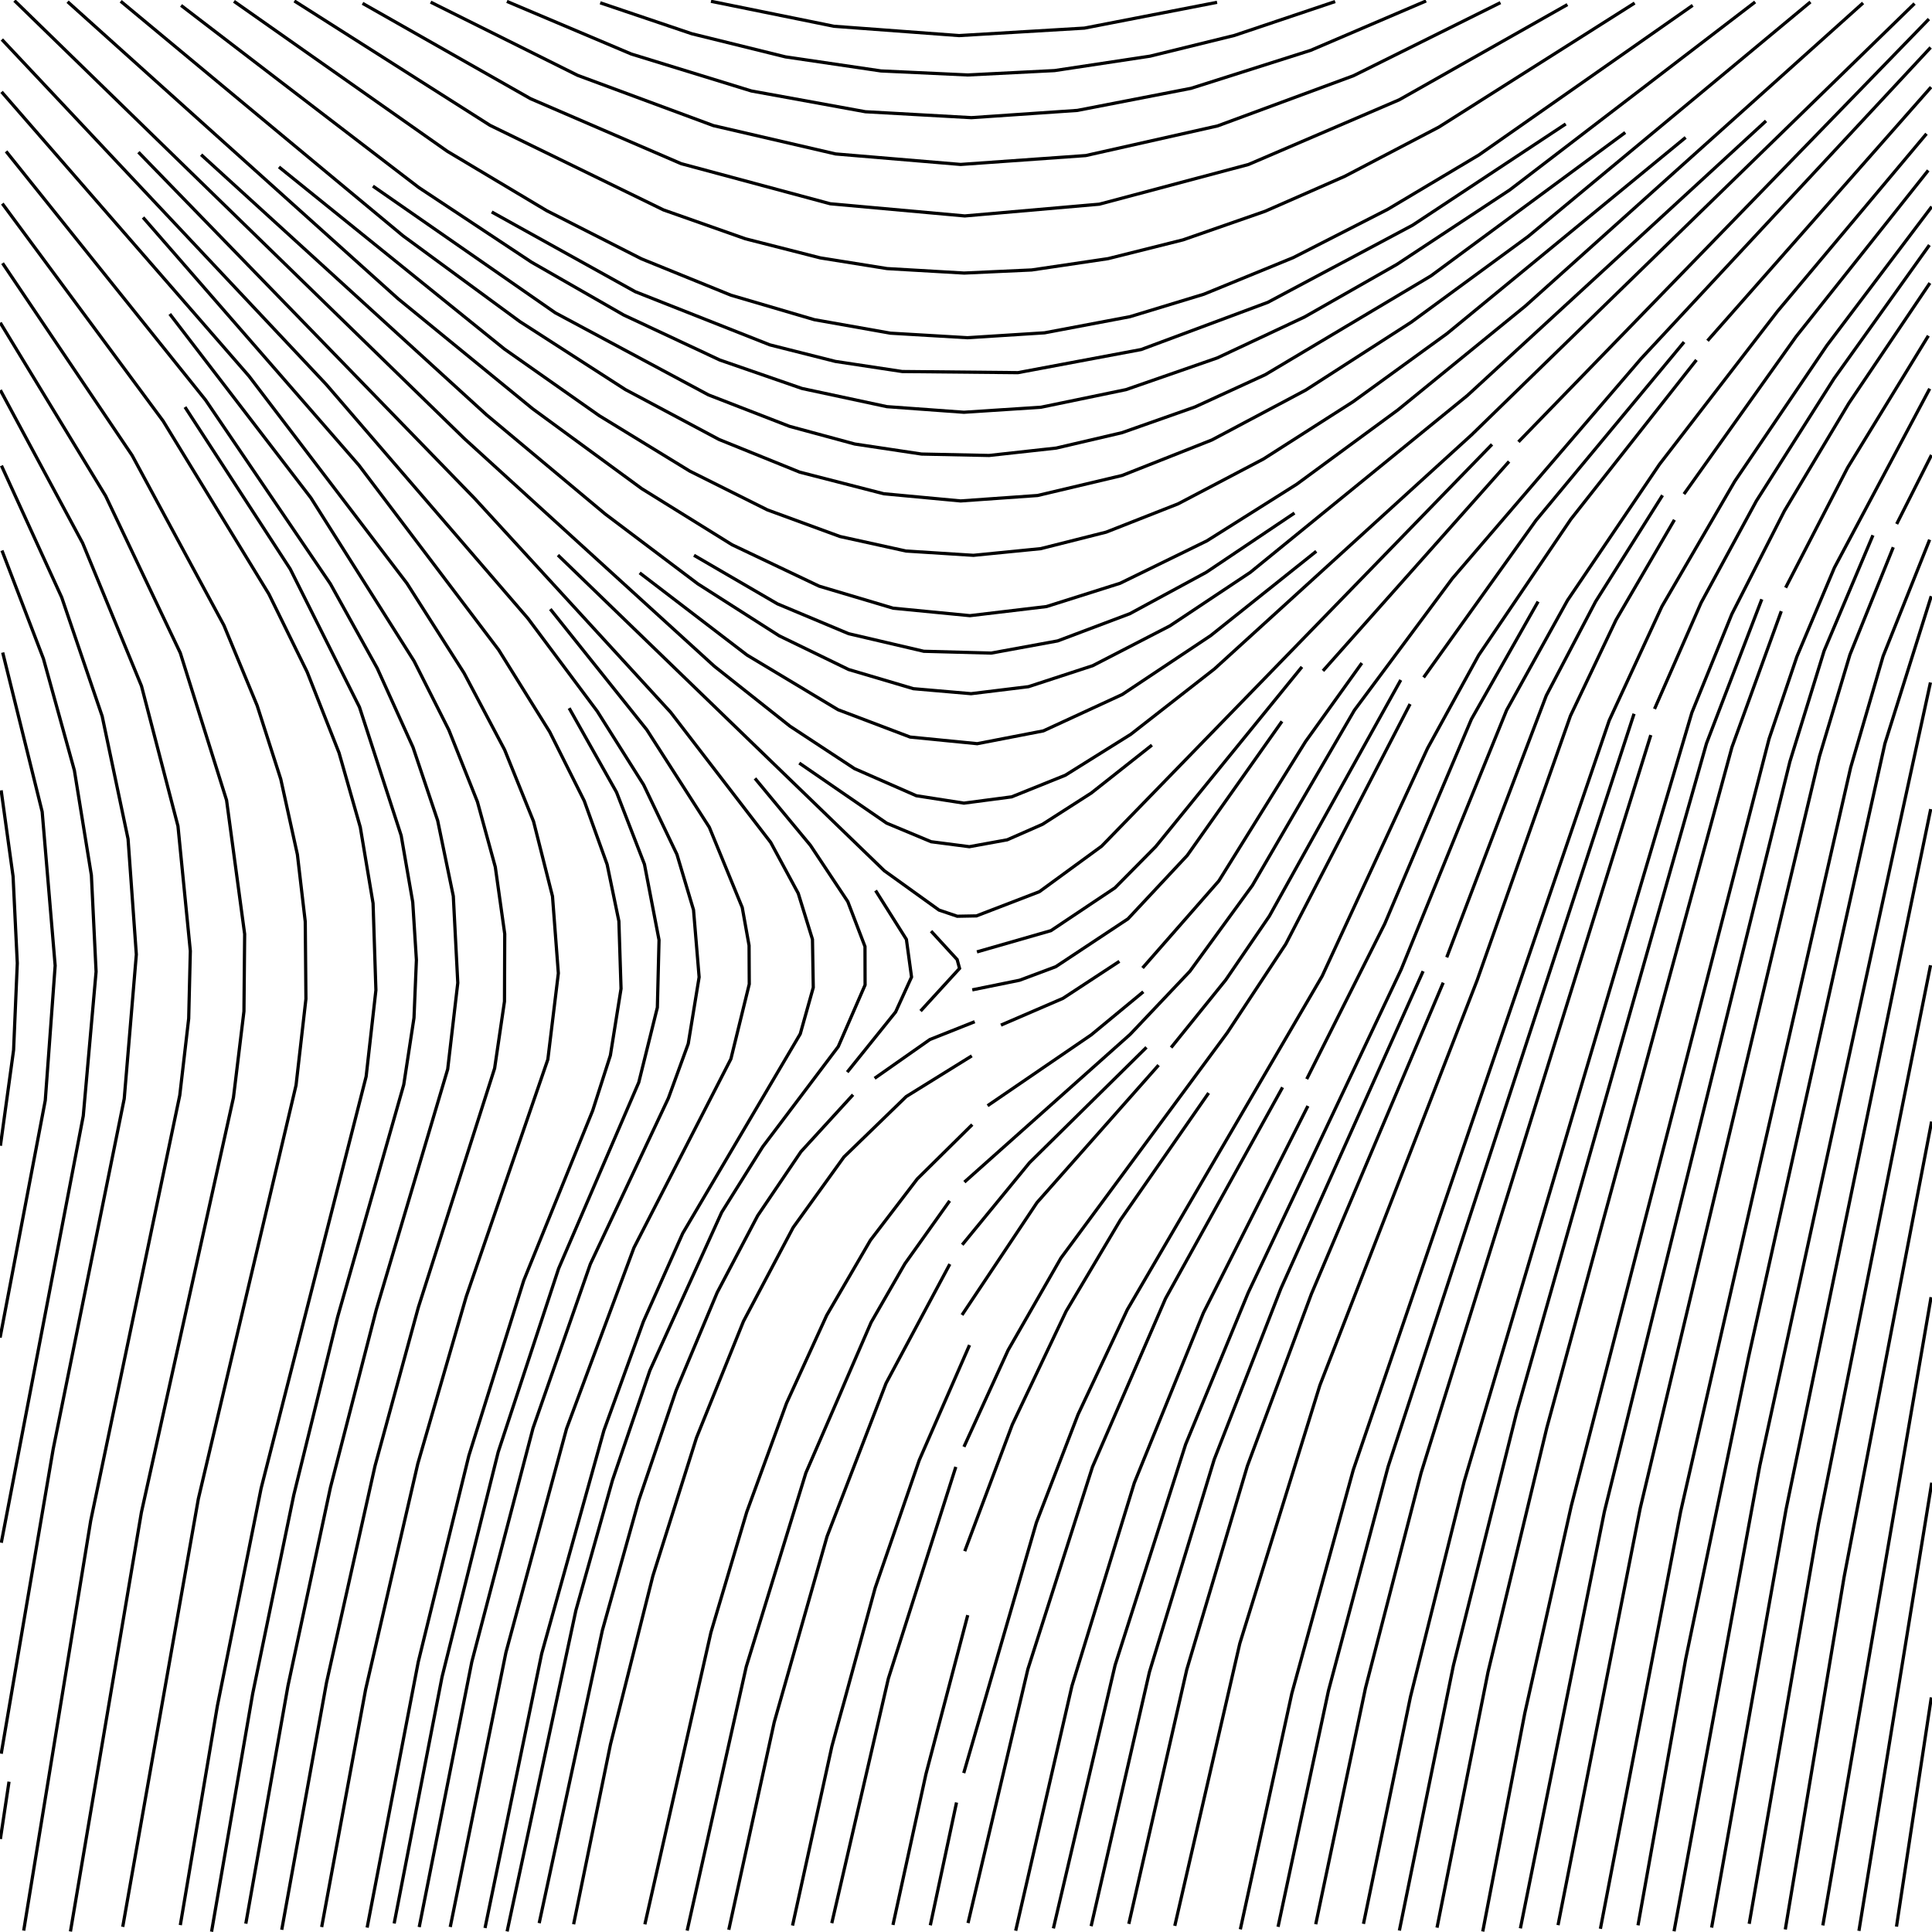 <?xml version="1.0" standalone="no"?>
<svg id="SvgjsSvg1001" width="600" height="600" xmlns="http://www.w3.org/2000/svg" version="1.1" xmlns:xlink="http://www.w3.org/1999/xlink" xmlns:svgjs="http://svgjs.com/svgjs" class="svg-paper" viewBox="0 0 600 600"><title id="SvgjsTitle3209">x=max(y,x/sqrt(x*x + y*y))|y=x|dTest=0.1|sd=0.2|sm=1|ts=0.05 | generated with FlowLines</title><g id="SvgjsG3210"><polyline id="SvgjsPolyline3211" points="0.45,144.61 19.16,185.52 31.73,222.42 39.77,260.55 42.34,296.43 38.58,341.22 16.52,450 0.38,544.63" fill="none" stroke="#000000" stroke-width="1"/><polyline id="SvgjsPolyline3212" points="0.11,121.15 25.68,168.69 43.94,213.05 55.27,256.56 59.11,295.33 58.6,316.32 55.83,340.15 28.17,472.27 7.36,599.57" fill="none" stroke="#000000" stroke-width="1"/><polyline id="SvgjsPolyline3213" points="0.61,170.97 13.49,204.58 23.1,239.26 28.38,271.81 29.84,301.76 25.86,346.54 0.4,479.11" fill="none" stroke="#000000" stroke-width="1"/><polyline id="SvgjsPolyline3214" points="0.08,100.22 32.81,154.03 55.99,202.77 70.36,248.51 75.98,290.08 75.76,314.07 72.5,340.86 43.91,469.7 21.88,599.84" fill="none" stroke="#000000" stroke-width="1"/><polyline id="SvgjsPolyline3215" points="2.8,553.32 0.12,571.12" fill="none" stroke="#000000" stroke-width="1"/><polyline id="SvgjsPolyline3216" points="0.84,202.65 13.1,252.11 17.13,299.89 14.06,341.74 0.03,415.41" fill="none" stroke="#000000" stroke-width="1"/><polyline id="SvgjsPolyline3217" points="0.79,81.74 41.03,141.42 69.53,194.18 79.86,219.12 87.19,241.96 92.36,265.39 94.8,286.24 95.01,310.22 91.94,337.03 61.6,465.47 38.12,598.4" fill="none" stroke="#000000" stroke-width="1"/><polyline id="SvgjsPolyline3218" points="0.36,245.45 4.06,272.18 5.37,299.14 4.22,326.11 0.13,355.82" fill="none" stroke="#000000" stroke-width="1"/><polyline id="SvgjsPolyline3219" points="0.72,63.23 50.66,130.75 83.5,184.48 95.4,208.71 105.3,233.82 111.89,256.89 115.86,280.54 116.74,307.5 113.71,334.31 81.1,462.18 67.5,529.82 56,597.86" fill="none" stroke="#000000" stroke-width="1"/><polyline id="SvgjsPolyline3220" points="1.89,47.01 63.83,124.22 102.58,181.28 117.14,207.5 128.27,232.09 135.92,254.83 140.78,278.31 142.17,305.24 139.04,332.03 116.85,406.77 102.62,461.96 89.43,523.56 76.34,597.41" fill="none" stroke="#000000" stroke-width="1"/><polyline id="SvgjsPolyline3221" points="57.45,126.42 90.13,176.71 111.63,219.59 124.59,259.49 128.18,280.17 129.32,298.13 128.57,316.1 125.39,336.85 104.86,408.97 91.23,464.31 78.47,526 65.7,599.9" fill="none" stroke="#000000" stroke-width="1"/><polyline id="SvgjsPolyline3222" points="0.49,28.53 77.3,116.77 126.39,181.18 144.11,209.01 156.72,232.87 165.7,255.11 171.58,278.35 173.4,302.25 170.14,329.01 144.78,402.71 129.75,454.57 113.54,524.71 99.9,598.46" fill="none" stroke="#000000" stroke-width="1"/><polyline id="SvgjsPolyline3223" points="52.72,97.51 96.55,154.62 128.59,205.3 139.4,226.72 148.27,249.01 153.82,269.25 156.75,290.03 156.67,311.01 153.61,331.77 129.91,406.04 116.47,455.23 101.4,522.56 87.5,599.31" fill="none" stroke="#000000" stroke-width="1"/><polyline id="SvgjsPolyline3224" points="0.58,12.26 101.28,119.35 163.95,192.05 185.48,220.89 199.88,243.72 210.23,265.35 215.38,282.58 217.12,303.45 213.74,324.13 207.58,341.03 183.33,392.58 165.53,443.54 146.53,516.08 130.19,598.47" fill="none" stroke="#000000" stroke-width="1"/><polyline id="SvgjsPolyline3225" points="44.42,67.53 111.42,144.43 154.86,201.82 170.71,227.28 181.45,248.73 188.55,268.47 192.2,286.08 192.87,307.04 189.56,327.75 184.07,344.88 162.65,397.68 145.61,452.06 129.89,516.15 114.02,598.63" fill="none" stroke="#000000" stroke-width="1"/><polyline id="SvgjsPolyline3226" points="4.49,0.19 144.21,136.21 221.83,206.9 245.34,225.53 265.38,238.71 284.57,247.12 299.35,249.42 314.17,247.47 330.84,240.76 351.17,228.05 377.17,207.73 457.02,135.04 594.58,1.1" fill="none" stroke="#000000" stroke-width="1"/><polyline id="SvgjsPolyline3227" points="42.99,47.26 147.48,154.88 208.29,221.22 239.35,261.62 247.9,277.44 252.32,291.73 252.57,306.67 248.53,321.08 212.03,383.01 199.82,410.4 187.55,444.24 168.22,513.57 150.63,598.76" fill="none" stroke="#000000" stroke-width="1"/><polyline id="SvgjsPolyline3228" points="170.9,189.16 200.87,226.64 220.29,256.92 230.51,281.84 232.63,293.64 232.69,305.62 226.99,328.85 196.87,387.51 175.94,443.71 157.12,513.19 139.83,598.44" fill="none" stroke="#000000" stroke-width="1"/><polyline id="SvgjsPolyline3229" points="176.76,219.92 191.47,246.04 200.14,268.4 204.67,291.93 204.15,312.88 198.38,336.13 173.48,393.97 154.72,450.94 137.28,520.79 122.41,597.35" fill="none" stroke="#000000" stroke-width="1"/><polyline id="SvgjsPolyline3230" points="20.99,0.53 123.62,92.77 165.42,126.95 199.3,151.76 227.33,169.17 254.4,182.04 277.37,188.88 301.22,191.2 325,188.37 347.86,181.14 374.79,167.98 402.7,150.39 434.13,127.3 473.66,95.08 578.59,0.92" fill="none" stroke="#000000" stroke-width="1"/><polyline id="SvgjsPolyline3231" points="62.46,48.04 151.14,128.87 187.98,159.65 216.72,181.32 241.99,197.46 263.56,207.93 283.67,213.88 301.57,215.43 319.41,213.25 339.34,206.74 363.32,194.37 388.29,177.75 455.71,122.82 548.46,37.55" fill="none" stroke="#000000" stroke-width="1"/><polyline id="SvgjsPolyline3232" points="173.27,172.39 274.61,270.4 291.62,282.63 297.28,284.55 303.24,284.44 322.79,276.92 342.11,262.8 463.36,138.01" fill="none" stroke="#000000" stroke-width="1"/><polyline id="SvgjsPolyline3233" points="198.65,177.91 231.99,203.43 260.26,220.41 282.65,228.9 303.48,230.96 324.03,226.98 348.51,215.69 375.96,197.41 408.78,171.21" fill="none" stroke="#000000" stroke-width="1"/><polyline id="SvgjsPolyline3234" points="248.22,236.98 275.36,255.64 289.18,261.41 301.04,262.95 312.8,260.81 323.77,255.99 338.91,246.28 357.74,231.4" fill="none" stroke="#000000" stroke-width="1"/><polyline id="SvgjsPolyline3235" points="471.57,137.22 599.04,5.92" fill="none" stroke="#000000" stroke-width="1"/><polyline id="SvgjsPolyline3236" points="234.46,241.73 251.68,262.52 263.29,280 268.63,293.96 268.66,305.88 260.33,325.03 236.86,356.15 224.13,376.48 201.83,425.61 190.22,459.68 178.85,500.1 157.49,599.82" fill="none" stroke="#000000" stroke-width="1"/><polyline id="SvgjsPolyline3237" points="37.49,0.39 125.16,73.23 161.43,99.86 194.21,120.98 223.32,136.49 248.34,146.62 274.46,153.34 298.33,155.57 322.24,153.88 348.49,147.66 376.37,136.63 405.5,121.15 438.28,100.05 474.57,73.44 562.25,0.61" fill="none" stroke="#000000" stroke-width="1"/><polyline id="SvgjsPolyline3238" points="86.63,51.85 156.63,108.38 186.08,129.08 214.22,146.31 238.36,158.37 260.88,166.62 281.38,171.13 302.31,172.46 323.19,170.39 343.53,165.26 365.85,156.48 392.4,142.53 420.2,124.76 449.34,103.63 523.49,42.69" fill="none" stroke="#000000" stroke-width="1"/><polyline id="SvgjsPolyline3239" points="215.52,172.45 241.44,187.53 263.55,196.8 286.89,202.26 307.84,202.82 328.47,199.04 350.9,190.58 374.62,177.73 402.01,159.33" fill="none" stroke="#000000" stroke-width="1"/><polyline id="SvgjsPolyline3240" points="271.92,276.56 281.49,291.74 283.09,303.42 278.14,314.28 263.11,332.96" fill="none" stroke="#000000" stroke-width="1"/><polyline id="SvgjsPolyline3241" points="289.15,289.17 297.25,298 298,300.75 285.89,313.99" fill="none" stroke="#000000" stroke-width="1"/><polyline id="SvgjsPolyline3242" points="303.4,295.62 326.38,289.02 346.27,275.72 358.91,262.93 404.33,207.11" fill="none" stroke="#000000" stroke-width="1"/><polyline id="SvgjsPolyline3243" points="410.86,208.34 468.65,143.33" fill="none" stroke="#000000" stroke-width="1"/><polyline id="SvgjsPolyline3244" points="299.5,367.11 350.98,321.23 369.53,301.64 388.94,274.98 420.62,220.57 451.04,179.65 509.66,111.37 599.58,14.74" fill="none" stroke="#000000" stroke-width="1"/><polyline id="SvgjsPolyline3245" points="264.92,339.98 248.74,357.67 235.3,377.54 222.72,401.42 209.96,431.84 198.39,465.92 187.06,506.36 167.45,597.25" fill="none" stroke="#000000" stroke-width="1"/><polyline id="SvgjsPolyline3246" points="56.23,1.68 130.04,58.22 165.05,81.41 193.68,97.82 223.55,111.81 249.05,120.64 275.43,126.29 299.35,128.03 323.28,126.47 349.7,121 378.02,111.16 405.17,98.42 433.84,82.09 468.89,58.97 545.08,0.6" fill="none" stroke="#000000" stroke-width="1"/><polyline id="SvgjsPolyline3247" points="115.81,57.8 172.46,97.15 220.02,122.64 245.18,132.4 265.44,137.89 286.19,141.01 307.17,141.45 328.03,139.15 348.46,134.37 371.09,126.39 392.9,116.38 444.4,85.67 504.73,41.15" fill="none" stroke="#000000" stroke-width="1"/><polyline id="SvgjsPolyline3248" points="302.7,317.3 288.79,322.83 271.62,334.88" fill="none" stroke="#000000" stroke-width="1"/><polyline id="SvgjsPolyline3249" points="301.95,307.41 316.64,304.42 327.87,300.22 350.3,285.36 368.71,265.66 398.13,224.03" fill="none" stroke="#000000" stroke-width="1"/><polyline id="SvgjsPolyline3250" points="298.83,386.57 319.74,361.07 356.05,325.26" fill="none" stroke="#000000" stroke-width="1"/><polyline id="SvgjsPolyline3251" points="301.94,349.25 284.88,366.11 270.32,385.16 256.74,408.48 244.27,435.75 231.91,469.56 220.79,506.94 200.27,597.62" fill="none" stroke="#000000" stroke-width="1"/><polyline id="SvgjsPolyline3252" points="306.7,343.39 338.89,321.38 355.07,308.01" fill="none" stroke="#000000" stroke-width="1"/><polyline id="SvgjsPolyline3253" points="363.7,325.33 380.66,304.33 394.2,284.52 435.02,211.18" fill="none" stroke="#000000" stroke-width="1"/><polyline id="SvgjsPolyline3254" points="354.83,300.61 378.52,273.58 405.45,230.3 422.93,205.92" fill="none" stroke="#000000" stroke-width="1"/><polyline id="SvgjsPolyline3255" points="442.12,210.38 477.02,161.6 523.01,106.22" fill="none" stroke="#000000" stroke-width="1"/><polyline id="SvgjsPolyline3256" points="530.28,105.82 599.71,27.06" fill="none" stroke="#000000" stroke-width="1"/><polyline id="SvgjsPolyline3257" points="301.8,327.91 281.44,340.54 262.09,359.31 246.33,381.2 230.89,410.34 216.3,446.5 202.76,489.4 189.58,541.76 178.14,597.6" fill="none" stroke="#000000" stroke-width="1"/><polyline id="SvgjsPolyline3258" points="72.66,0.41 138.91,46.98 169.81,65.44 199.22,80.39 227.01,91.68 252.9,99.28 276.52,103.47 300.46,104.88 324.4,103.36 350.91,98.35 373.87,91.37 401.62,80.01 431,64.99 459.34,48.09 525.68,1.66" fill="none" stroke="#000000" stroke-width="1"/><polyline id="SvgjsPolyline3259" points="152.71,65.83 197.27,90.58 239.08,107.1 259.43,112.24 280.19,115.38 316.13,115.73 354.4,108.55 393.72,93.9 438.71,69.93 486.25,38.5" fill="none" stroke="#000000" stroke-width="1"/><polyline id="SvgjsPolyline3260" points="310.84,318.36 330.11,310.05 347.64,298.55" fill="none" stroke="#000000" stroke-width="1"/><polyline id="SvgjsPolyline3261" points="298.76,408.38 322.05,373.47 359.81,330.79" fill="none" stroke="#000000" stroke-width="1"/><polyline id="SvgjsPolyline3262" points="294.93,372.93 281.02,392.47 270.54,410.66 250.27,457.42 231.75,517.62 213.4,599.57" fill="none" stroke="#000000" stroke-width="1"/><polyline id="SvgjsPolyline3263" points="299.36,449.32 313.07,419.31 329.48,390.7 381.14,320.73 399.31,293.19 437.91,218.64" fill="none" stroke="#000000" stroke-width="1"/><polyline id="SvgjsPolyline3264" points="299.3,550.64 321.85,472.88 334.79,439.29 350.1,406.72 410.61,303.13 443.35,232.36 459.23,203.45 487.84,161.25 526.84,111.79" fill="none" stroke="#000000" stroke-width="1"/><polyline id="SvgjsPolyline3265" points="327.14,598.88 346.31,517.11 368.21,448.55 387.66,401.41 435.14,301.09 467.9,220.53 486.81,186.43 515.37,144.2 552.01,96.69 598.29,41.54" fill="none" stroke="#000000" stroke-width="1"/><polyline id="SvgjsPolyline3266" points="91.42,0.3 152.16,38.91 206.05,65.19 231.5,74.16 254.75,80.09 275.48,83.41 299.43,84.8 320.4,83.84 344.13,80.32 367.4,74.49 392.89,65.61 417.61,54.76 446.85,39.47 507.65,0.95" fill="none" stroke="#000000" stroke-width="1"/><polyline id="SvgjsPolyline3267" points="294.98,392.58 275.17,429.58 256.85,477.15 240.44,534.85 226.33,599.31" fill="none" stroke="#000000" stroke-width="1"/><polyline id="SvgjsPolyline3268" points="299.61,481.73 314.38,442.42 331.1,407.21 347.96,378.85 375.35,339.44" fill="none" stroke="#000000" stroke-width="1"/><polyline id="SvgjsPolyline3269" points="301.1,417.72 285.49,453.45 271.79,493.14 258.35,542.33 246.13,598" fill="none" stroke="#000000" stroke-width="1"/><polyline id="SvgjsPolyline3270" points="300.63,597.22 319.21,518.39 339.28,455.55 361.96,403.28 398.31,337.69" fill="none" stroke="#000000" stroke-width="1"/><polyline id="SvgjsPolyline3271" points="300.54,501.6 287.57,550.92 277.32,597.81" fill="none" stroke="#000000" stroke-width="1"/><polyline id="SvgjsPolyline3272" points="405.82,335.11 430.06,286.86 456.96,223.35 477.67,186.83" fill="none" stroke="#000000" stroke-width="1"/><polyline id="SvgjsPolyline3273" points="315.43,599.6 332.9,523.59 352.27,460.52 373.72,407.73 406.18,343.47" fill="none" stroke="#000000" stroke-width="1"/><polyline id="SvgjsPolyline3274" points="338.86,598.19 356.97,519.25 377.08,453.26 397.79,400.17 441.96,301.62" fill="none" stroke="#000000" stroke-width="1"/><polyline id="SvgjsPolyline3275" points="449.3,297.31 480.21,216.02 495.54,186.81 516.31,153.82" fill="none" stroke="#000000" stroke-width="1"/><polyline id="SvgjsPolyline3276" points="522.97,153.44 557.76,104.57 598.83,52.92" fill="none" stroke="#000000" stroke-width="1"/><polyline id="SvgjsPolyline3277" points="112.59,1.03 164.74,30.64 211.54,50.83 257.84,63.28 299.62,67.06 341.41,63.41 387.74,51.08 434.57,30.98 486.77,1.43" fill="none" stroke="#000000" stroke-width="1"/><polyline id="SvgjsPolyline3278" points="296.84,455.55 275.89,521.27 258.32,597.25" fill="none" stroke="#000000" stroke-width="1"/><polyline id="SvgjsPolyline3279" points="297.06,559.78 288.92,597.92" fill="none" stroke="#000000" stroke-width="1"/><polyline id="SvgjsPolyline3280" points="350.56,597.48 368.56,518.52 387.38,455.27 407.26,401.86 448.2,305.18" fill="none" stroke="#000000" stroke-width="1"/><polyline id="SvgjsPolyline3281" points="364.84,598.09 385.03,510.4 409.91,430.19 458.77,304.35 487.71,222.32 501.87,192.53 520.01,161.44" fill="none" stroke="#000000" stroke-width="1"/><polyline id="SvgjsPolyline3282" points="385.2,599.17 401.19,525.9 420.27,456.49 499.76,223.73 516.12,188.34 538.75,149.46 567.37,107.26 599.92,64.18" fill="none" stroke="#000000" stroke-width="1"/><polyline id="SvgjsPolyline3283" points="133.74,0.66 179.37,23.39 221.55,39.01 259.51,47.81 298.34,51.07 337.2,48.31 378.14,39.1 420.33,23.52 465.98,0.82" fill="none" stroke="#000000" stroke-width="1"/><polyline id="SvgjsPolyline3284" points="396.91,598.39 412.57,525.05 431.09,455.48 507.47,221.67" fill="none" stroke="#000000" stroke-width="1"/><polyline id="SvgjsPolyline3285" points="513.83,220.17 528.28,187.21 545.45,155.58 569.56,117.59 599.2,76.1" fill="none" stroke="#000000" stroke-width="1"/><polyline id="SvgjsPolyline3286" points="157.42,0.44 196.09,16.79 233.35,28.25 268.75,34.7 301.67,36.54 334.58,34.29 369.89,27.43 407.05,15.63 442.89,0.29" fill="none" stroke="#000000" stroke-width="1"/><polyline id="SvgjsPolyline3287" points="408.61,597.59 424.07,524.21 441.34,457.41 512.67,228.28" fill="none" stroke="#000000" stroke-width="1"/><polyline id="SvgjsPolyline3288" points="423.44,597.47 438.03,526.97 454.73,460.03 525.43,221.3 537.83,190.73 554.17,158.66 574.19,125.2 599.35,87.9" fill="none" stroke="#000000" stroke-width="1"/><polyline id="SvgjsPolyline3289" points="186.4,0.87 214.81,10.47 243.93,17.66 273.59,22.03 300.55,23.28 327.51,21.92 357.16,17.44 383.37,11 414.64,0.48" fill="none" stroke="#000000" stroke-width="1"/><polyline id="SvgjsPolyline3290" points="434.59,599.55 451.36,517.25 471,438.67 529.96,230.89 547.14,186.11" fill="none" stroke="#000000" stroke-width="1"/><polyline id="SvgjsPolyline3291" points="554.54,182.51 573.81,145.2 598.87,104.27" fill="none" stroke="#000000" stroke-width="1"/><polyline id="SvgjsPolyline3292" points="220.8,0.4 259,8.16 297.86,11.05 336.77,8.73 377.97,0.72" fill="none" stroke="#000000" stroke-width="1"/><polyline id="SvgjsPolyline3293" points="446.28,598.65 462.13,519.22 480.38,443.39 537.86,232.08 553.19,189.81" fill="none" stroke="#000000" stroke-width="1"/><polyline id="SvgjsPolyline3294" points="460.48,599.84 473.53,532.09 487.97,467.69 549.39,229.49 558.04,203.92 569.69,176.29 599.29,120.71" fill="none" stroke="#000000" stroke-width="1"/><polyline id="SvgjsPolyline3295" points="472.17,598.87 498.25,469.49 555.87,236.52 566.49,202.14 581.66,166.23" fill="none" stroke="#000000" stroke-width="1"/><polyline id="SvgjsPolyline3296" points="589.03,162.73 599.84,141.31" fill="none" stroke="#000000" stroke-width="1"/><polyline id="SvgjsPolyline3297" points="483.86,597.87 509.39,468.38 565.04,234.93 574.51,203.33 587.97,169.95" fill="none" stroke="#000000" stroke-width="1"/><polyline id="SvgjsPolyline3298" points="497.02,599 521.95,469.39 574.74,238.35 584.81,203.8 599.27,167.6" fill="none" stroke="#000000" stroke-width="1"/><polyline id="SvgjsPolyline3299" points="508.7,597.93 523.5,515.25 543.07,421.27 585.38,230.91 599.76,185.15" fill="none" stroke="#000000" stroke-width="1"/><polyline id="SvgjsPolyline3300" points="519.89,599.78 546.52,455.22 599.52,211.95" fill="none" stroke="#000000" stroke-width="1"/><polyline id="SvgjsPolyline3301" points="531.56,598.63 554.69,468.68 599.6,251.27" fill="none" stroke="#000000" stroke-width="1"/><polyline id="SvgjsPolyline3302" points="543.23,597.46 564.74,473.31 599.55,299.77" fill="none" stroke="#000000" stroke-width="1"/><polyline id="SvgjsPolyline3303" points="554.44,599.21 572.71,489.72 599.88,348.31" fill="none" stroke="#000000" stroke-width="1"/><polyline id="SvgjsPolyline3304" points="566.1,597.96 599.71,402.85" fill="none" stroke="#000000" stroke-width="1"/><polyline id="SvgjsPolyline3305" points="577.31,599.65 599.92,460.47" fill="none" stroke="#000000" stroke-width="1"/><polyline id="SvgjsPolyline3306" points="588.97,598.33 599.79,527.15" fill="none" stroke="#000000" stroke-width="1"/></g></svg>